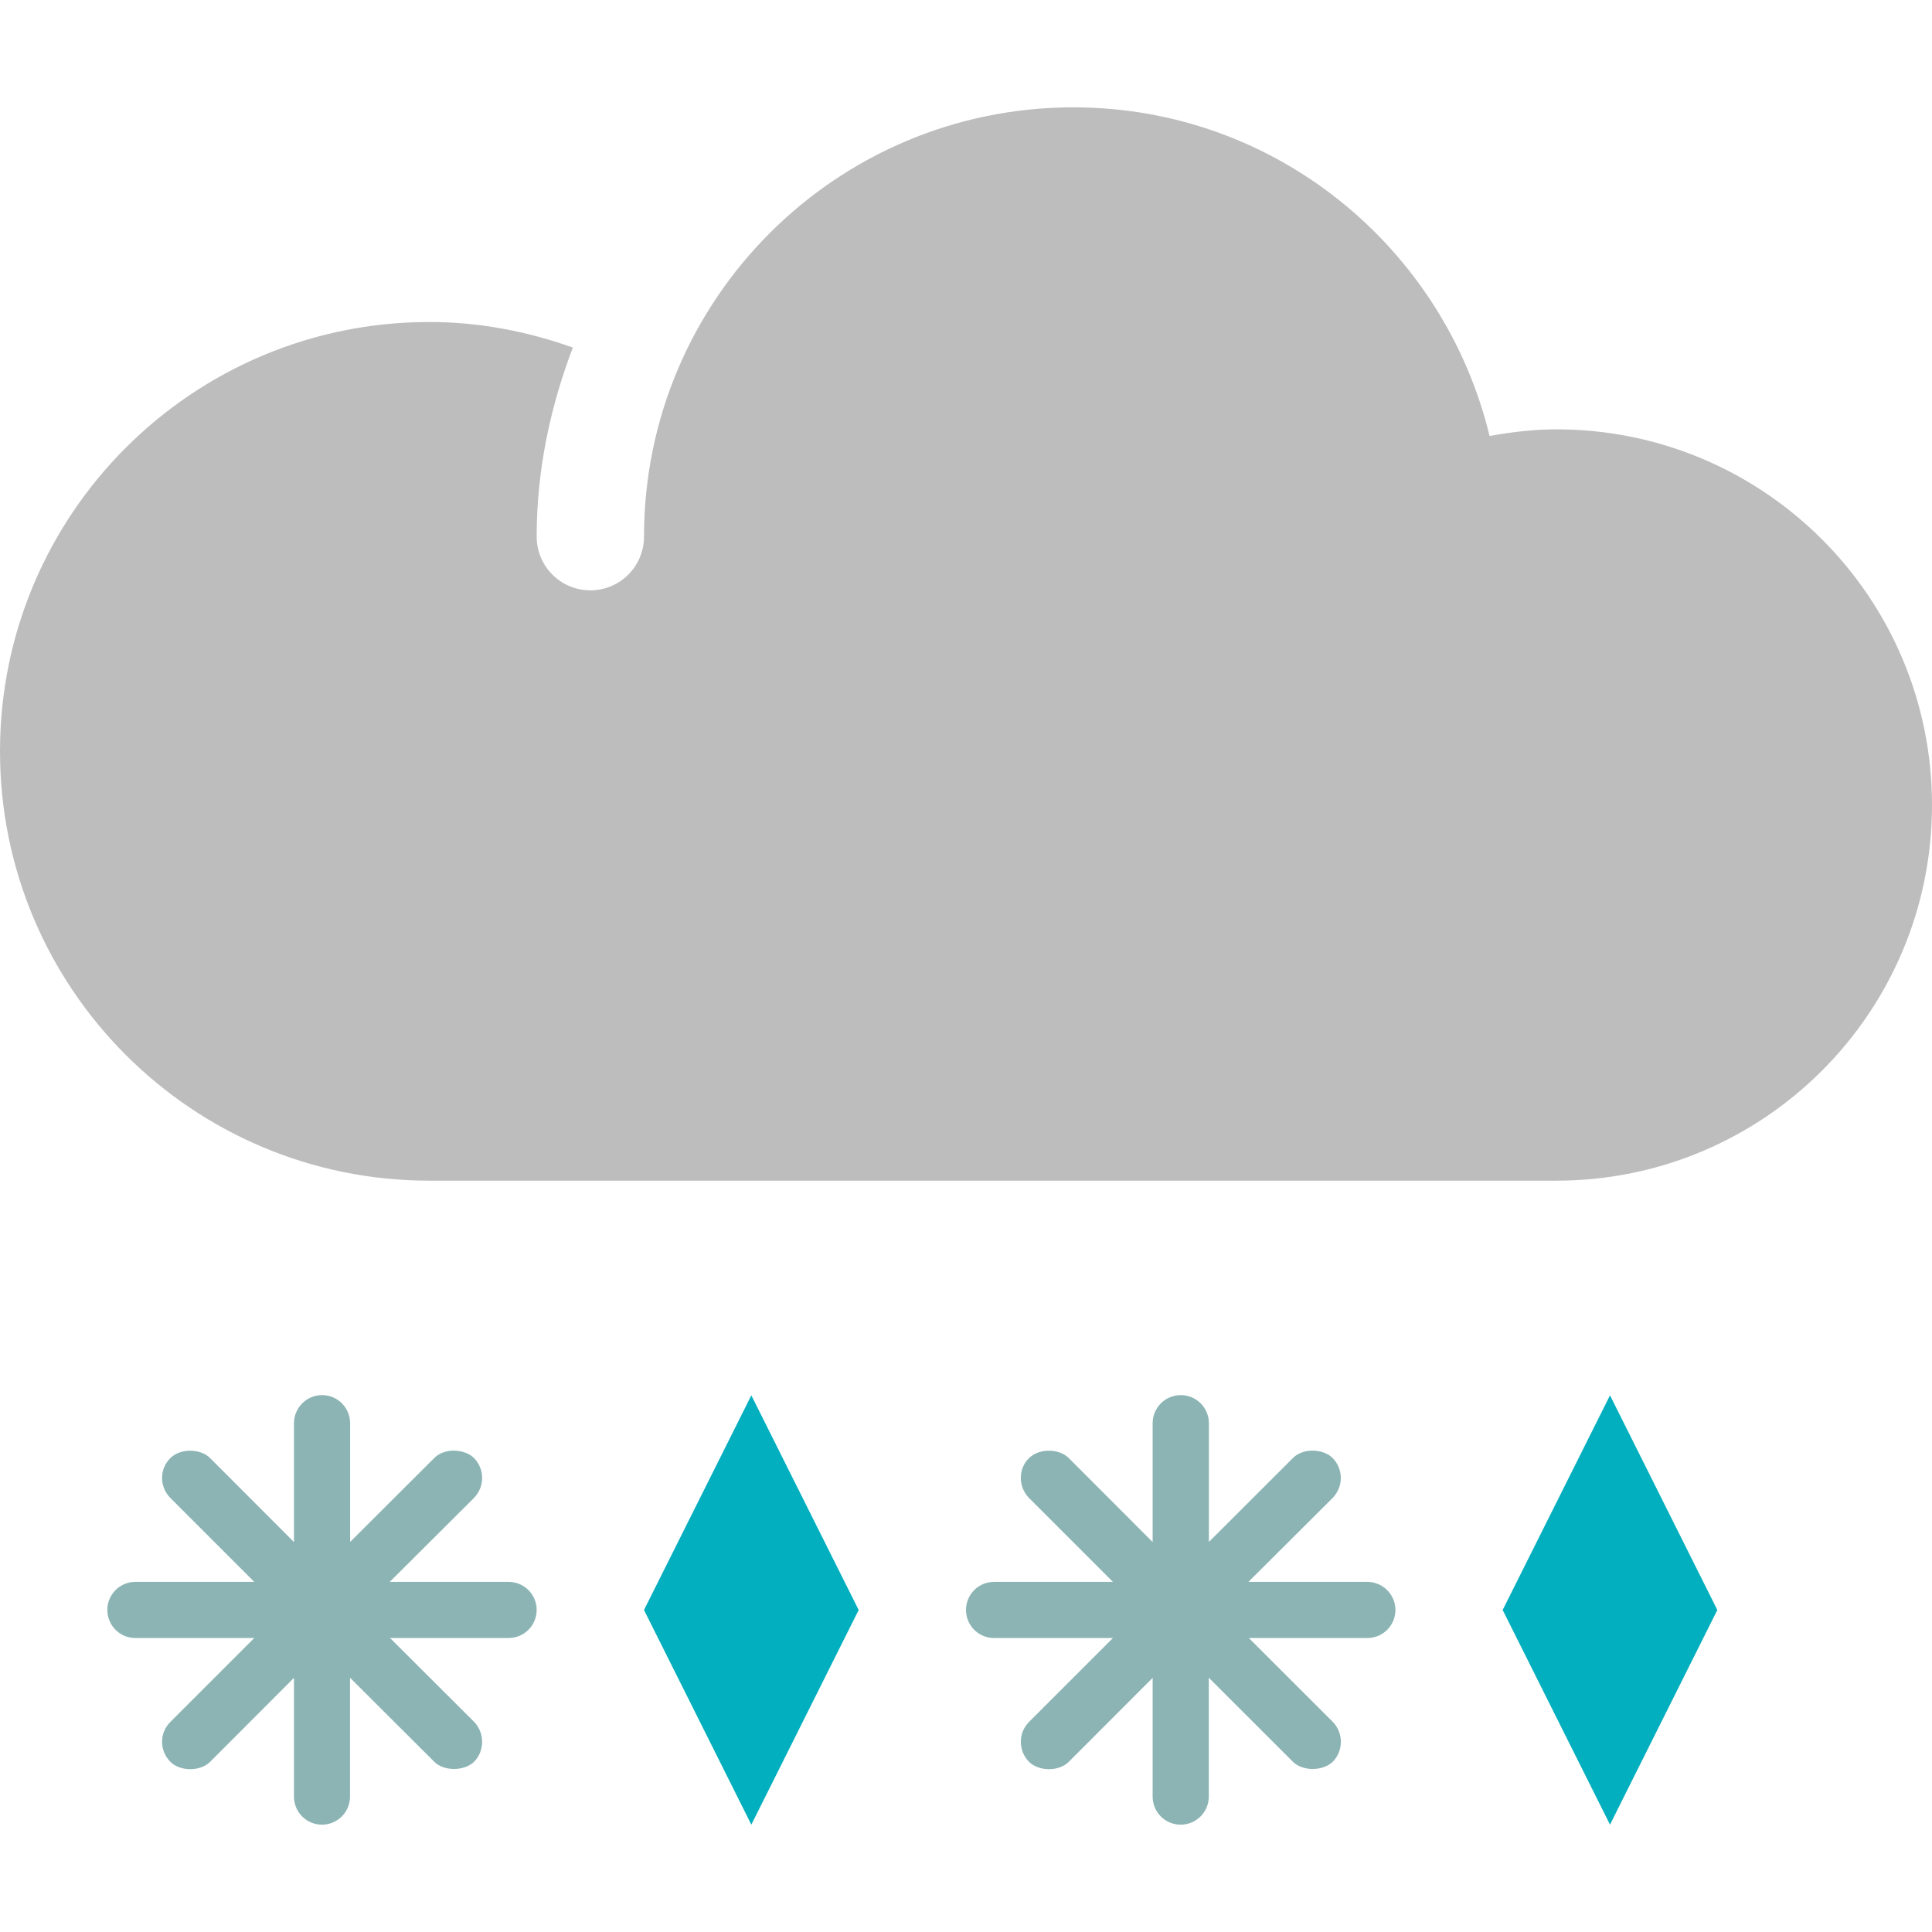 <?xml version="1.0" encoding="iso-8859-1"?>
<!-- Generator: Adobe Illustrator 16.0.0, SVG Export Plug-In . SVG Version: 6.00 Build 0)  -->
<!DOCTYPE svg PUBLIC "-//W3C//DTD SVG 1.1//EN" "http://www.w3.org/Graphics/SVG/1.1/DTD/svg11.dtd">
<svg version="1.1" id="Layer_1" xmlns="http://www.w3.org/2000/svg" xmlns:xlink="http://www.w3.org/1999/xlink" x="0px" y="0px"
	 width="18px" height="18px" viewBox="0 0 18 18" style="enable-background:new 0 0 18 18;" xml:space="preserve">
<g>
	<defs>
		<rect id="SVGID_1_" width="18" height="18"/>
	</defs>
	<clipPath id="SVGID_2_">
		<use xlink:href="#SVGID_1_"  style="overflow:visible;"/>
	</clipPath>
	<path style="clip-path:url(#SVGID_2_);fill-rule:evenodd;clip-rule:evenodd;fill:#BEBDBD;" d="M14.5,4
		c-0.213,0-0.42,0.026-0.622,0.062C13.454,2.308,11.884,1,10,1C7.791,1,6,2.791,6,5c0,0.276-0.224,0.5-0.5,0.5S5,5.276,5,5
		c0-0.622,0.128-1.212,0.337-1.762C4.918,3.089,4.47,3,4,3C1.791,3,0,4.791,0,7s1.791,4,4,4h10.5c1.933,0,3.5-1.566,3.5-3.5
		C18,5.566,16.433,4,14.5,4"/>
	<polygon style="clip-path:url(#SVGID_2_);fill-rule:evenodd;clip-rule:evenodd;fill:#02AFBE;" points="15,13 14,15 15,17 16,15 	
		"/>
	<polygon style="clip-path:url(#SVGID_2_);fill-rule:evenodd;clip-rule:evenodd;fill:#02AFBE;" points="7,13 6,15 7,17 8,15 	"/>
	<path style="clip-path:url(#SVGID_2_);fill:#8CB4B4;" d="M4.738,14.738H3.631l0.785-0.782c0.049-0.052,0.076-0.116,0.076-0.186
		s-0.027-0.136-0.077-0.187c-0.091-0.088-0.278-0.093-0.369,0.001l-0.784,0.782v-1.106c0-0.145-0.117-0.262-0.261-0.262
		c-0.145,0-0.262,0.117-0.262,0.262v1.107l-0.782-0.783c-0.092-0.091-0.278-0.091-0.369,0c-0.051,0.05-0.078,0.114-0.078,0.186
		c0,0.07,0.027,0.135,0.078,0.187l0.781,0.781H1.26c-0.143,0-0.26,0.117-0.26,0.261c0,0.145,0.117,0.262,0.26,0.262h1.109
		l-0.781,0.781c-0.051,0.051-0.078,0.115-0.078,0.186s0.028,0.137,0.078,0.187c0.09,0.09,0.278,0.091,0.369,0l0.782-0.783v1.107
		C2.739,16.883,2.855,17,3,17c0.144,0,0.261-0.117,0.261-0.262v-1.107l0.785,0.783c0.09,0.09,0.278,0.089,0.371,0
		c0.1-0.102,0.1-0.27-0.001-0.373l-0.782-0.78h1.104C4.883,15.261,5,15.144,5,14.999C5,14.855,4.883,14.738,4.738,14.738"/>
	<path style="clip-path:url(#SVGID_2_);fill:#8CB4B4;" d="M12.738,14.738h-1.107l0.785-0.782c0.049-0.052,0.076-0.116,0.076-0.186
		s-0.027-0.136-0.077-0.187c-0.091-0.088-0.277-0.093-0.369,0.001l-0.783,0.782v-1.106c0-0.145-0.117-0.262-0.262-0.262
		s-0.262,0.117-0.262,0.262v1.107l-0.782-0.783c-0.092-0.091-0.277-0.091-0.369,0c-0.051,0.05-0.077,0.114-0.077,0.186
		c0,0.07,0.026,0.135,0.077,0.187l0.781,0.781H9.261C9.117,14.738,9,14.855,9,14.999c0,0.145,0.117,0.262,0.261,0.262h1.108
		l-0.781,0.781c-0.051,0.051-0.077,0.115-0.077,0.186s0.027,0.137,0.077,0.187c0.091,0.09,0.278,0.091,0.369,0l0.782-0.783v1.107
		C10.739,16.883,10.855,17,11,17s0.262-0.117,0.262-0.262v-1.107l0.784,0.783c0.091,0.09,0.278,0.089,0.371,0
		c0.101-0.102,0.101-0.27-0.001-0.373l-0.781-0.78h1.104c0.145,0,0.262-0.117,0.262-0.262C13,14.855,12.883,14.738,12.738,14.738"/>
</g>
</svg>
